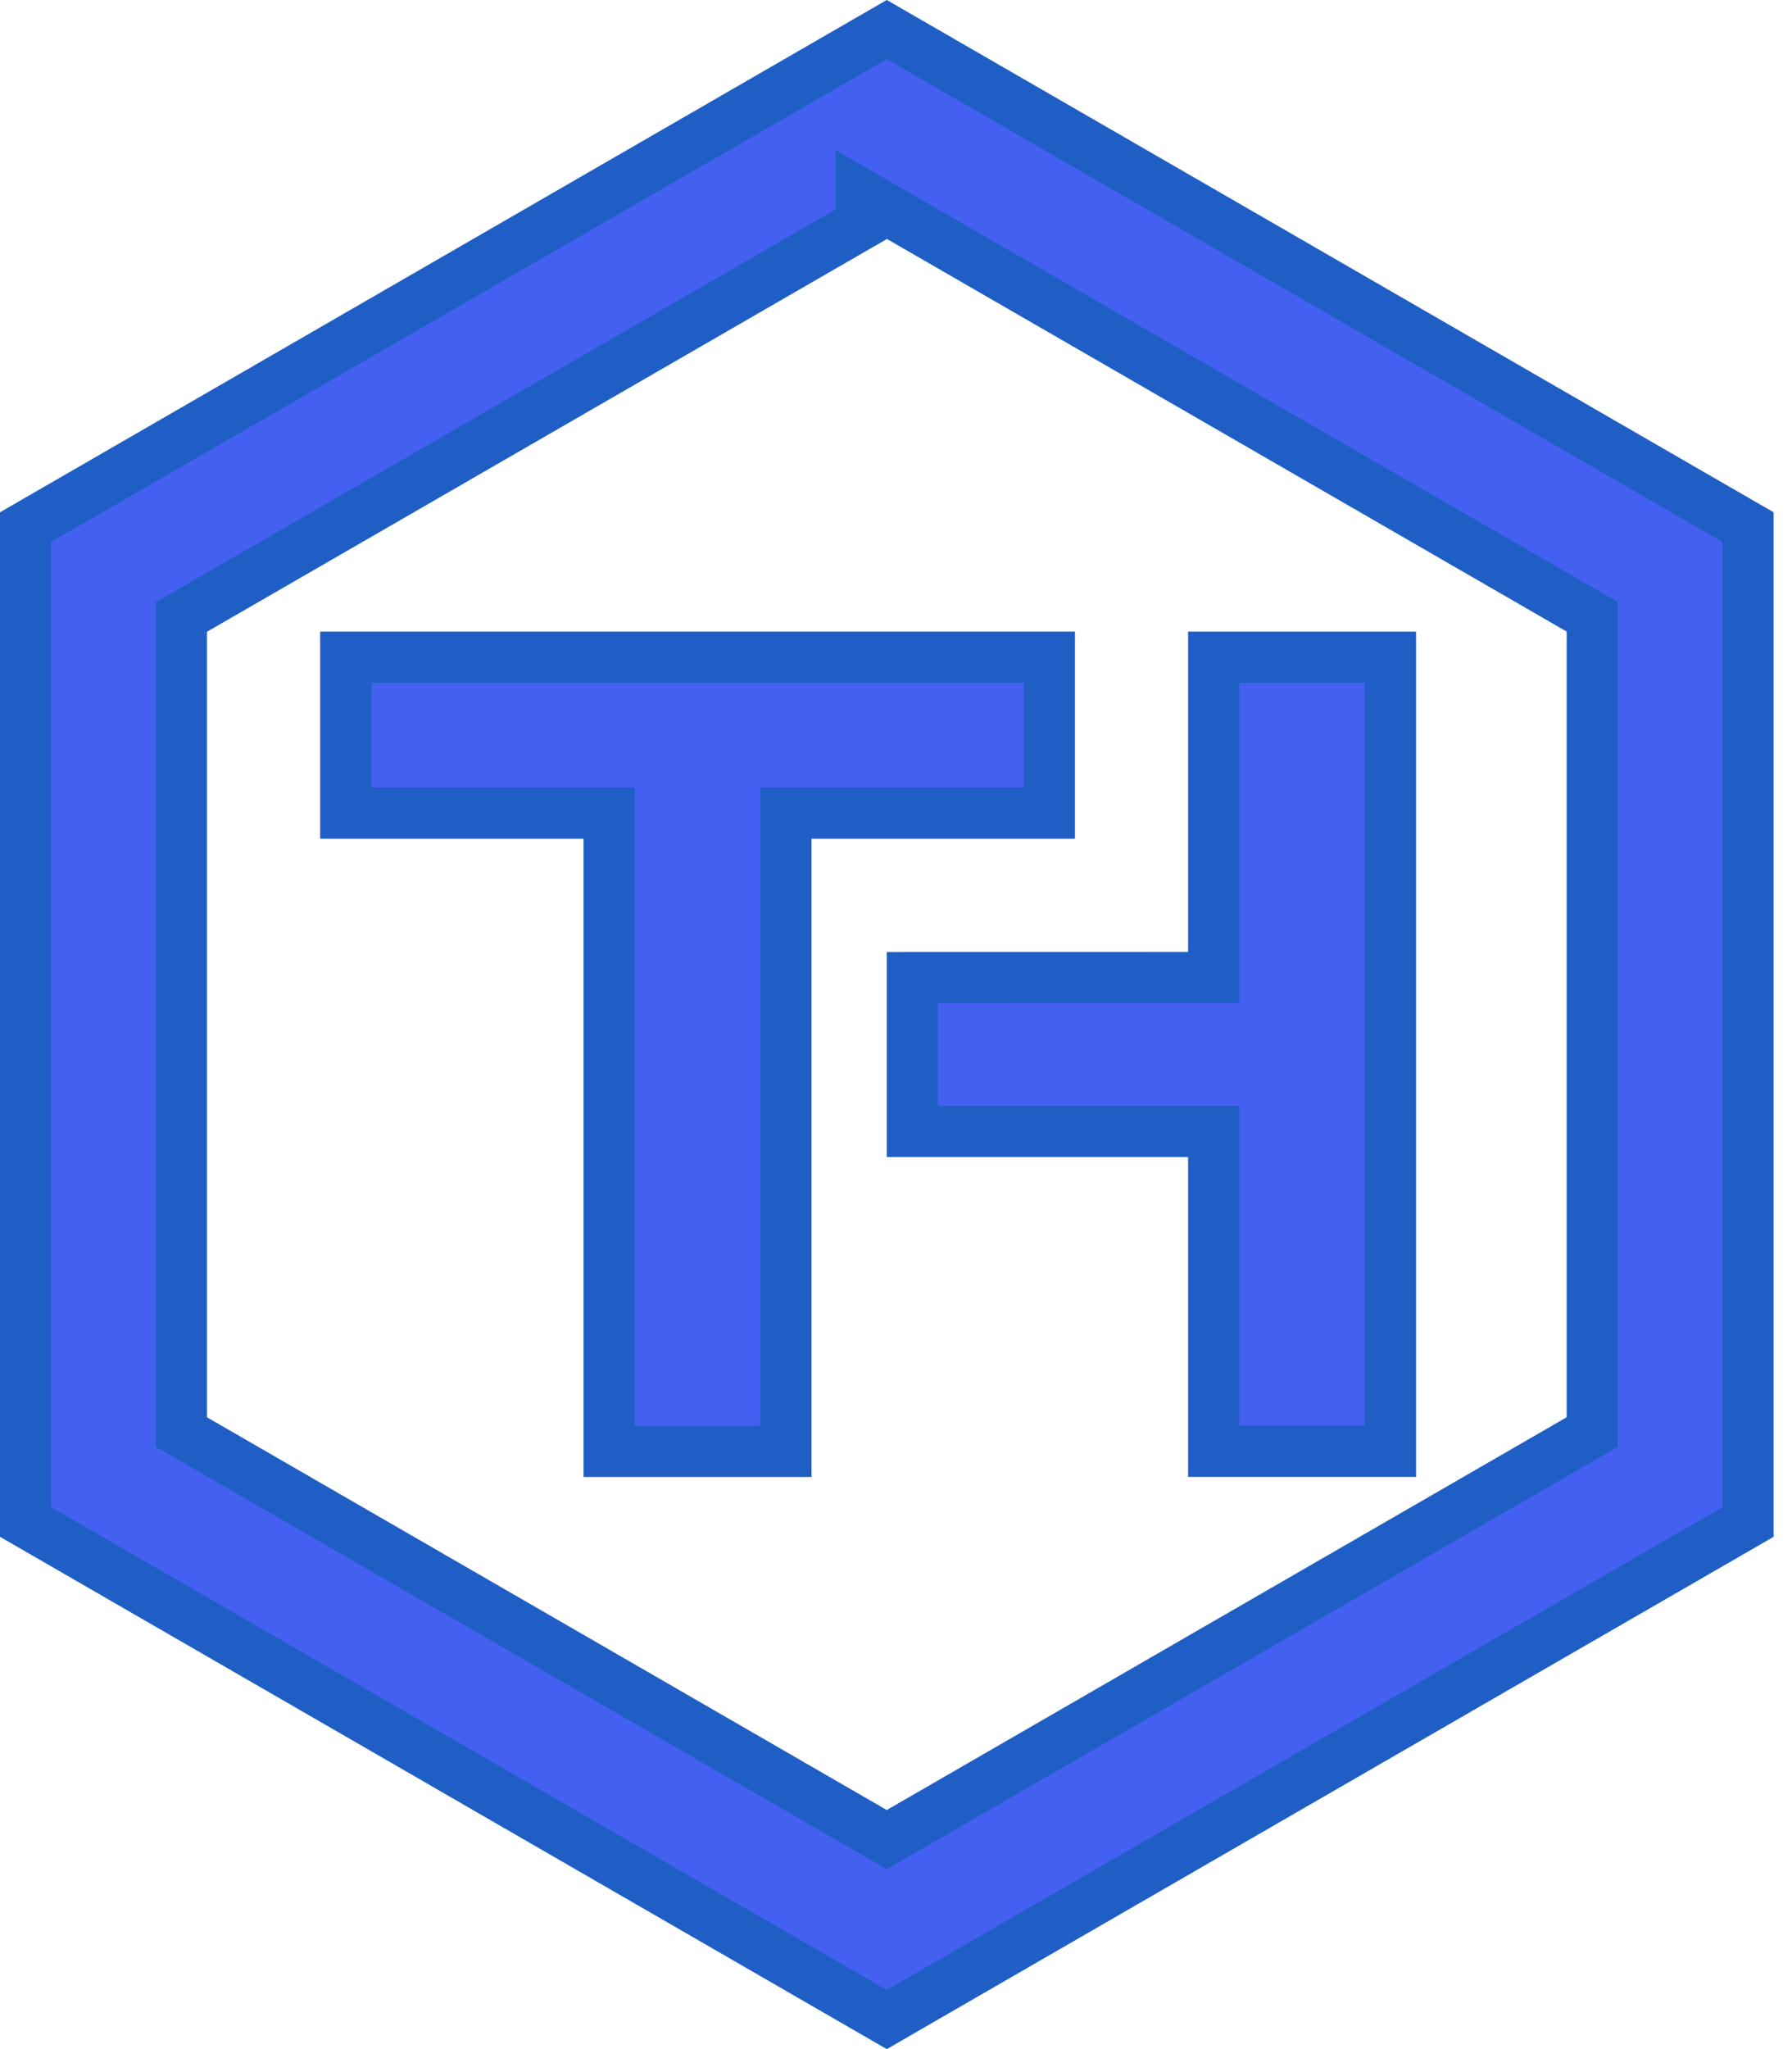 <svg width="35" height="40" viewBox="0 0 35 40" fill="none" xmlns="http://www.w3.org/2000/svg">
<path d="M8.91 34.567L8.91 34.566L0.5 29.711V10.289L8.91 5.433L8.91 5.433L17.32 0.577L25.731 5.433L25.731 5.433L34.141 10.289V29.711L25.731 34.566L17.32 39.423L8.91 34.567ZM17.57 4.23L16.82 3.797V4.378L10.431 8.067L3.792 11.9L3.542 12.044V12.333V27.666V27.955L3.792 28.099L10.431 31.932L17.07 35.766L17.32 35.91L17.57 35.766L24.21 31.932L24.21 31.932L30.849 28.099L31.099 27.955V27.666V12.33V12.041L30.849 11.896L24.21 8.063L24.21 8.063L17.57 4.23Z" fill="#4460F1" stroke="#1F5EC4"/>
<path d="M23.205 19.083L23.705 19.083V18.583V12.829H27.157V28.331H23.705V22.588V22.088H23.205H17.82V19.084L23.205 19.083Z" fill="#4460F1" stroke="#1F5EC4"/>
<path d="M11.898 16.373V15.873H11.398H6.753V12.829H20.495V15.873H15.85H15.35V16.373V28.332H11.898V16.373Z" fill="#4460F1" stroke="#1F5EC4"/>
</svg>
